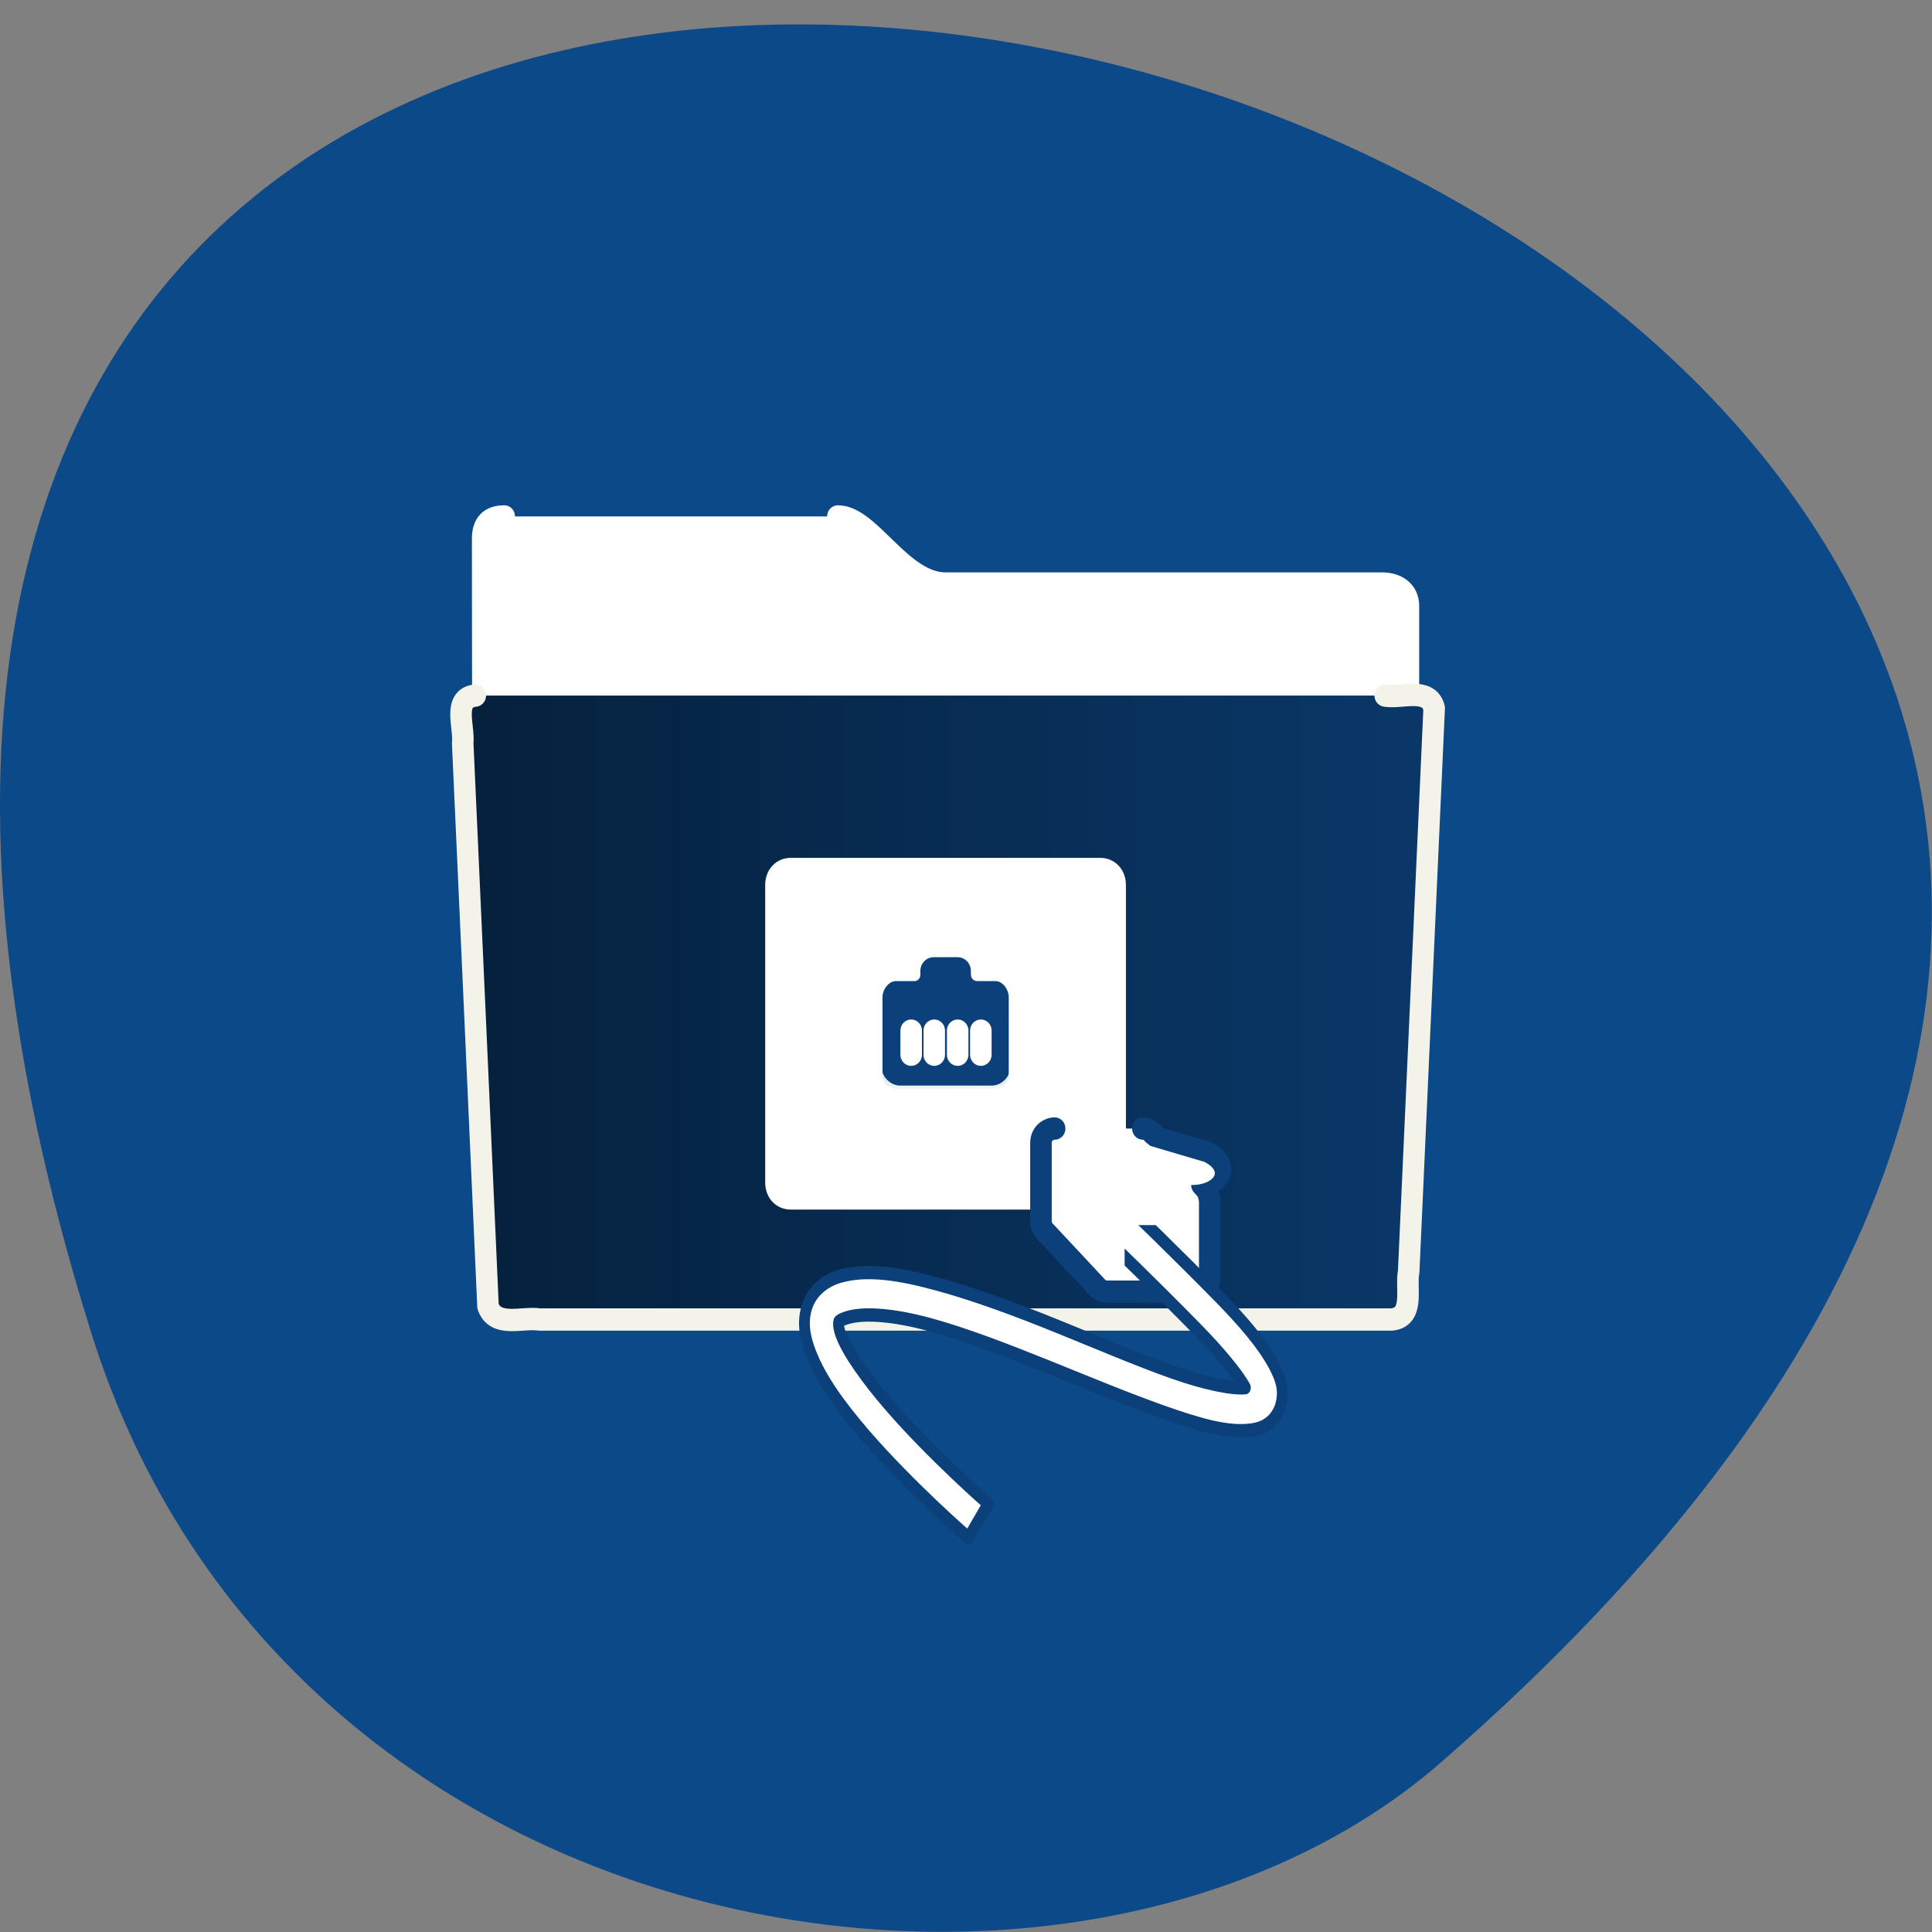 <svg xmlns="http://www.w3.org/2000/svg" xmlns:xlink="http://www.w3.org/1999/xlink" viewBox="0 0 48 48"><rect x="0" y="0" width="48" height="48" fill="#808080" stroke="none"/><defs><g id="4" clip-path="url(#3)"><path d="m 79.62 1005.14 c 0.026 0 0.052 0 0.143 0.126 c 0.039 0.013 0.065 0.038 0.091 0.05 c 0.026 0.025 0.039 0.038 0.065 0.063 c 0.013 0.025 0.039 0.038 0.052 0.063 h 0.026 c 0.026 0.013 0.039 0.038 0.065 0.05 l 0.169 0.176 c 0.104 0.1 0.221 0.163 0.352 0.213 l 3.986 1.13 c 0.365 0.201 0.495 0.326 0.547 0.439 c 0 0 -0.026 0.126 0 0.088 c -0.078 0.1 -0.339 0.239 -0.782 0.326 c -0.326 0.063 -0.586 0.289 -0.69 0.603 c -0.091 0.301 -0.026 0.64 0.182 0.891 l 0.326 0.352 c 0.026 0.075 0.052 0.151 0.091 0.289 c 0 0.025 -0.013 0.038 0 0.063 v 6.077 c 0 0.05 0 0.113 -0.065 0.176 c -0.026 0.038 -0.091 0.063 -0.143 0.063 h -7.334 c -0.091 0 -0.156 -0.025 -0.208 -0.063 v -0.025 l -4.351 -4.508 c -0.052 -0.05 -0.065 -0.075 -0.065 -0.176 v -6.203 c 0 -0.1 0.013 -0.151 0.065 -0.201 c 0.026 -0.038 0.143 -0.063 0.169 -0.063" transform="matrix(0.3 0 0 0.311 4.509 -284.28)" fill="#fff" stroke="#fff" stroke-linejoin="round" stroke-linecap="round" stroke-width="1.783"/></g><clipPath id="3"><path d="M 0,0 H48 V48 H0 z"/></clipPath><filter id="1" filterUnits="objectBoundingBox" x="0" y="0" width="48" height="48"><feColorMatrix type="matrix" in="SourceGraphic" values="0 0 0 0 1 0 0 0 0 1 0 0 0 0 1 0 0 0 1 0"/></filter><linearGradient id="5" gradientUnits="userSpaceOnUse" x1="63.916" y1="1001.7" x2="63.796" y2="989.2"><stop stop-color="#fff"/><stop offset="1" stop-color="#fff" stop-opacity="0"/></linearGradient><linearGradient id="0" gradientUnits="userSpaceOnUse" x1="22.259" x2="104.63"><stop stop-color="#05203c"/><stop offset="1" stop-color="#0a3869"/></linearGradient><mask id="2"><g filter="url(#1)"><path fill-opacity="0.533" d="M 0,0 H48 V48 H0 z"/></g></mask></defs><path d="m 2.266 33.11 c -18.03 -57.61 78.84 -28.801 33.539 10.672 c -9.07 7.91 -28.68 4.863 -33.539 -10.672" fill="#0c4989"/><g stroke-linejoin="round" stroke-linecap="round" stroke-width="1.783" transform="matrix(0.3 0 0 0.311 4.509 -284.28)"><path d="m 26.727 955.34 c -1.225 0.013 -1.785 0.615 -1.785 1.783 c 0 9.831 0.052 17.365 -0.013 26.305 c 2.566 0 76.68 -6.592 76.68 -9.442 v -11.501 c 0 -1.168 -0.977 -1.796 -2.215 -1.783 h -36.11 c -3.661 0 -6.24 -5.361 -8.924 -5.361" fill="#fff" stroke="#fff"/><path d="m 24.33 969.65 c -1.915 0.213 -0.886 2.499 -1.042 3.779 c 0.703 15.1 1.407 29.909 2.097 45.01 c 0.612 1.72 2.853 0.841 4.26 1.055 h 70.58 c 1.941 -0.188 1.133 -2.511 1.407 -3.842 c 0.703 -15.09 1.407 -29.896 2.11 -45 c -0.456 -1.708 -2.71 -0.766 -4.052 -1" fill="url(#0)" stroke="#f4f3ea"/></g><g fill="#fff"><path d="m 27.332 21.313 c 0.367 0 0.641 0.289 0.641 0.672 v 7.395 c 0 0.387 -0.273 0.672 -0.641 0.672 h -7.684 c -0.363 0 -0.637 -0.285 -0.637 -0.672 v -7.395 c 0 -0.383 0.273 -0.672 0.637 -0.672"/><g fill-rule="evenodd"><path d="m 28.383 28.28 c 0.066 0 0.125 0.035 0.164 0.086 l 1.316 1.398 c 0.012 0.043 0.031 0.094 0.043 0.141 v 1.93 c 0 0.125 -0.094 0.227 -0.215 0.227 h -2.188 c -0.059 0 -0.113 -0.023 -0.152 -0.063 l -1.313 -1.398 c -0.035 -0.043 -0.059 -0.102 -0.059 -0.164 v -1.93 c 0 -0.063 0.023 -0.121 0.059 -0.164 c 0.039 -0.039 0.098 -0.063 0.156 -0.063"/><path d="m 29.703 29.73 h -2.117 c -0.113 0 -0.203 0.102 -0.203 0.223 v 1.883 c 0 0.125 0.09 0.223 0.203 0.223 h 2.117 c 0.113 0 0.203 -0.098 0.203 -0.223 v -1.883 c 0 -0.121 -0.09 -0.223 -0.203 -0.223"/><path d="m 27.941 28.28 l 1.402 1.453 h -1.121 l -1.402 -1.453 h 1.121" fill-opacity="0.122"/><path d="m 26.82 28.28 l 2.668 1.164 h -0.984 l -1.402 -0.875 l -0.281 -0.289"/></g></g><use xlink:href="#4" mask="url(#2)"/><g fill="#fff"><path d="m 79.62 1004.24 c 0.365 0 0.651 0.201 0.847 0.439 l 0.039 -0.038 l 0.026 0.063 l 0.313 0.289 l 3.986 1.143 c 0.026 0 0.052 0.025 0.091 0.025 c 0.508 0.264 0.834 0.527 1.016 0.879 c 0.182 0.364 0.117 0.816 -0.117 1.08 c -0.3 0.377 -0.795 0.527 -1.316 0.615 l 0.378 0.414 c 0.052 0.05 0.104 0.113 0.117 0.176 c 0.039 0.113 0.065 0.289 0.117 0.465 c 0.013 0.038 0.026 0.075 0.039 0.113 v 6.24 c 0 0.276 -0.104 0.54 -0.3 0.753 c -0.182 0.213 -0.482 0.377 -0.821 0.377 h -7.334 c -0.3 0 -0.612 -0.1 -0.847 -0.339 l -4.364 -4.508 c -0.208 -0.226 -0.313 -0.502 -0.313 -0.816 v -6.203 c 0 -0.314 0.104 -0.603 0.313 -0.816 c 0.208 -0.213 0.521 -0.352 0.821 -0.352" transform="matrix(0.3 0 0 0.311 4.509 -284.28)" stroke="#0b407a" stroke-linejoin="round" stroke-linecap="round" stroke-width="1.783"/><g fill-rule="evenodd"><path d="m 26.82 28.28 l 3.086 0.727 l -0.559 0.438 h -0.844 l -1.402 -0.875 l -0.281 -0.289"/><path d="m 27.941 28.28 l 1.965 0.582 h -1.121 l -1.965 -0.582 h 1.121"/><path d="m 29.91 28.859 h -1.121 c 0.559 0.289 0.137 0.582 -0.281 0.582 h 1.121 c 0.422 0 0.844 -0.293 0.281 -0.582"/><path d="m 29.23 30.31 h -1.172 c -0.066 0 -0.117 0.059 -0.117 0.129 v 0.91 c 0 0.07 0.051 0.125 0.117 0.125 h 1.172 c 0.066 0 0.117 -0.055 0.117 -0.125 v -0.91 c 0 -0.07 -0.051 -0.129 -0.117 -0.129"/></g></g><path d="m 23.789 23.781 c 0.184 0 0.332 0.152 0.332 0.344 v 0.086 c 0 0.09 0.066 0.164 0.16 0.164 h 0.449 c 0.184 0 0.332 0.211 0.332 0.402 v 1.926 c 0 0.191 -0.148 0.348 -0.332 0.348 h -2.469 c -0.184 0 -0.336 -0.156 -0.336 -0.348 v -1.926 c 0 -0.191 0.152 -0.402 0.336 -0.402 h 0.449 c 0.078 0.004 0.156 -0.055 0.156 -0.16 v -0.09 c 0 -0.191 0.148 -0.344 0.336 -0.344" fill="#0b407a" fill-rule="evenodd"/><g fill="none" stroke-linecap="round" stroke-width="1.783"><path d="m 62.4 989.22 c -1.146 0 -1.993 0.879 -2.241 1.946 h -0.625 c -1.329 0 -2.462 1.055 -2.462 2.398 v 5.675 c 0 1.331 1.12 2.461 2.462 2.461 h 7.556 c 1.342 0 2.462 -1.13 2.462 -2.461 v -5.675 c 0 -1.344 -1.133 -2.398 -2.462 -2.398 h -0.573 c -0.261 -1.067 -1.146 -1.946 -2.293 -1.946" transform="matrix(0.3 0 0 0.311 4.509 -284.28)" stroke="url(#5)"/><g stroke="#fff" transform="matrix(0.3 0 0 0.311 4.509 -284.28)"><path d="m 66.2 998.34 v -1.921"/><path d="m 64.28 998.34 v -1.921"/><path d="m 62.34 998.34 v -1.921"/><path d="m 60.43 998.34 v -1.921"/></g></g><g fill="#fff" fill-rule="evenodd"><path d="m 78.45 1009.88 c 0 0 3.921 3.054 7.582 6.076 c 1.824 1.516 3.452 3.02 4.416 4.476 c 0.469 0.737 0.925 1.516 0.612 2.601 c -0.156 0.548 -0.573 1.053 -1.029 1.316 c -0.443 0.274 -0.899 0.379 -1.394 0.442 c -1.993 0.232 -4.429 -0.369 -7.347 -1.201 c -2.905 -0.832 -6.24 -1.948 -9.588 -3.043 c -3.348 -1.085 -6.735 -2.148 -9.679 -2.801 c -2.944 -0.653 -5.458 -0.832 -6.904 -0.474 c -0.677 0.179 -0.703 0.284 -0.703 0.295 c 0 0.021 -0.065 0.316 0.208 0.874 c 0.521 1.127 2.097 2.917 3.921 4.623 c 3.635 3.412 8.272 6.666 8.272 6.666 l -1.641 2.285 c 0 0 -4.716 -3.296 -8.572 -6.898 c -1.915 -1.811 -3.622 -3.644 -4.494 -5.508 c -0.443 -0.927 -0.73 -1.969 -0.326 -3.03 c 0.404 -1.064 1.446 -1.748 2.632 -2.054 c 2.306 -0.569 5.094 -0.19 8.22 0.505 c 3.114 0.685 6.566 1.727 9.94 2.833 c 3.374 1.106 6.67 2.243 9.471 3.043 c 2.736 0.779 4.963 1.137 6.06 1.053 c -0.586 -0.885 -2.15 -2.391 -3.895 -3.833 c -3.478 -2.885 -7.452 -5.971 -7.452 -5.971" transform="matrix(0.3 0 0 0.371 4.509 -344.67)" stroke="#0b407a" stroke-linejoin="round" stroke-width="0.892"/><path d="m 29.32 29.742 l -0.086 0.695 h -1.176 c -0.063 0 -0.117 0.066 -0.117 0.152 v 1.082 l -0.559 -0.105 v -1.551 c 0 -0.148 0.086 -0.273 0.199 -0.273"/></g></svg>